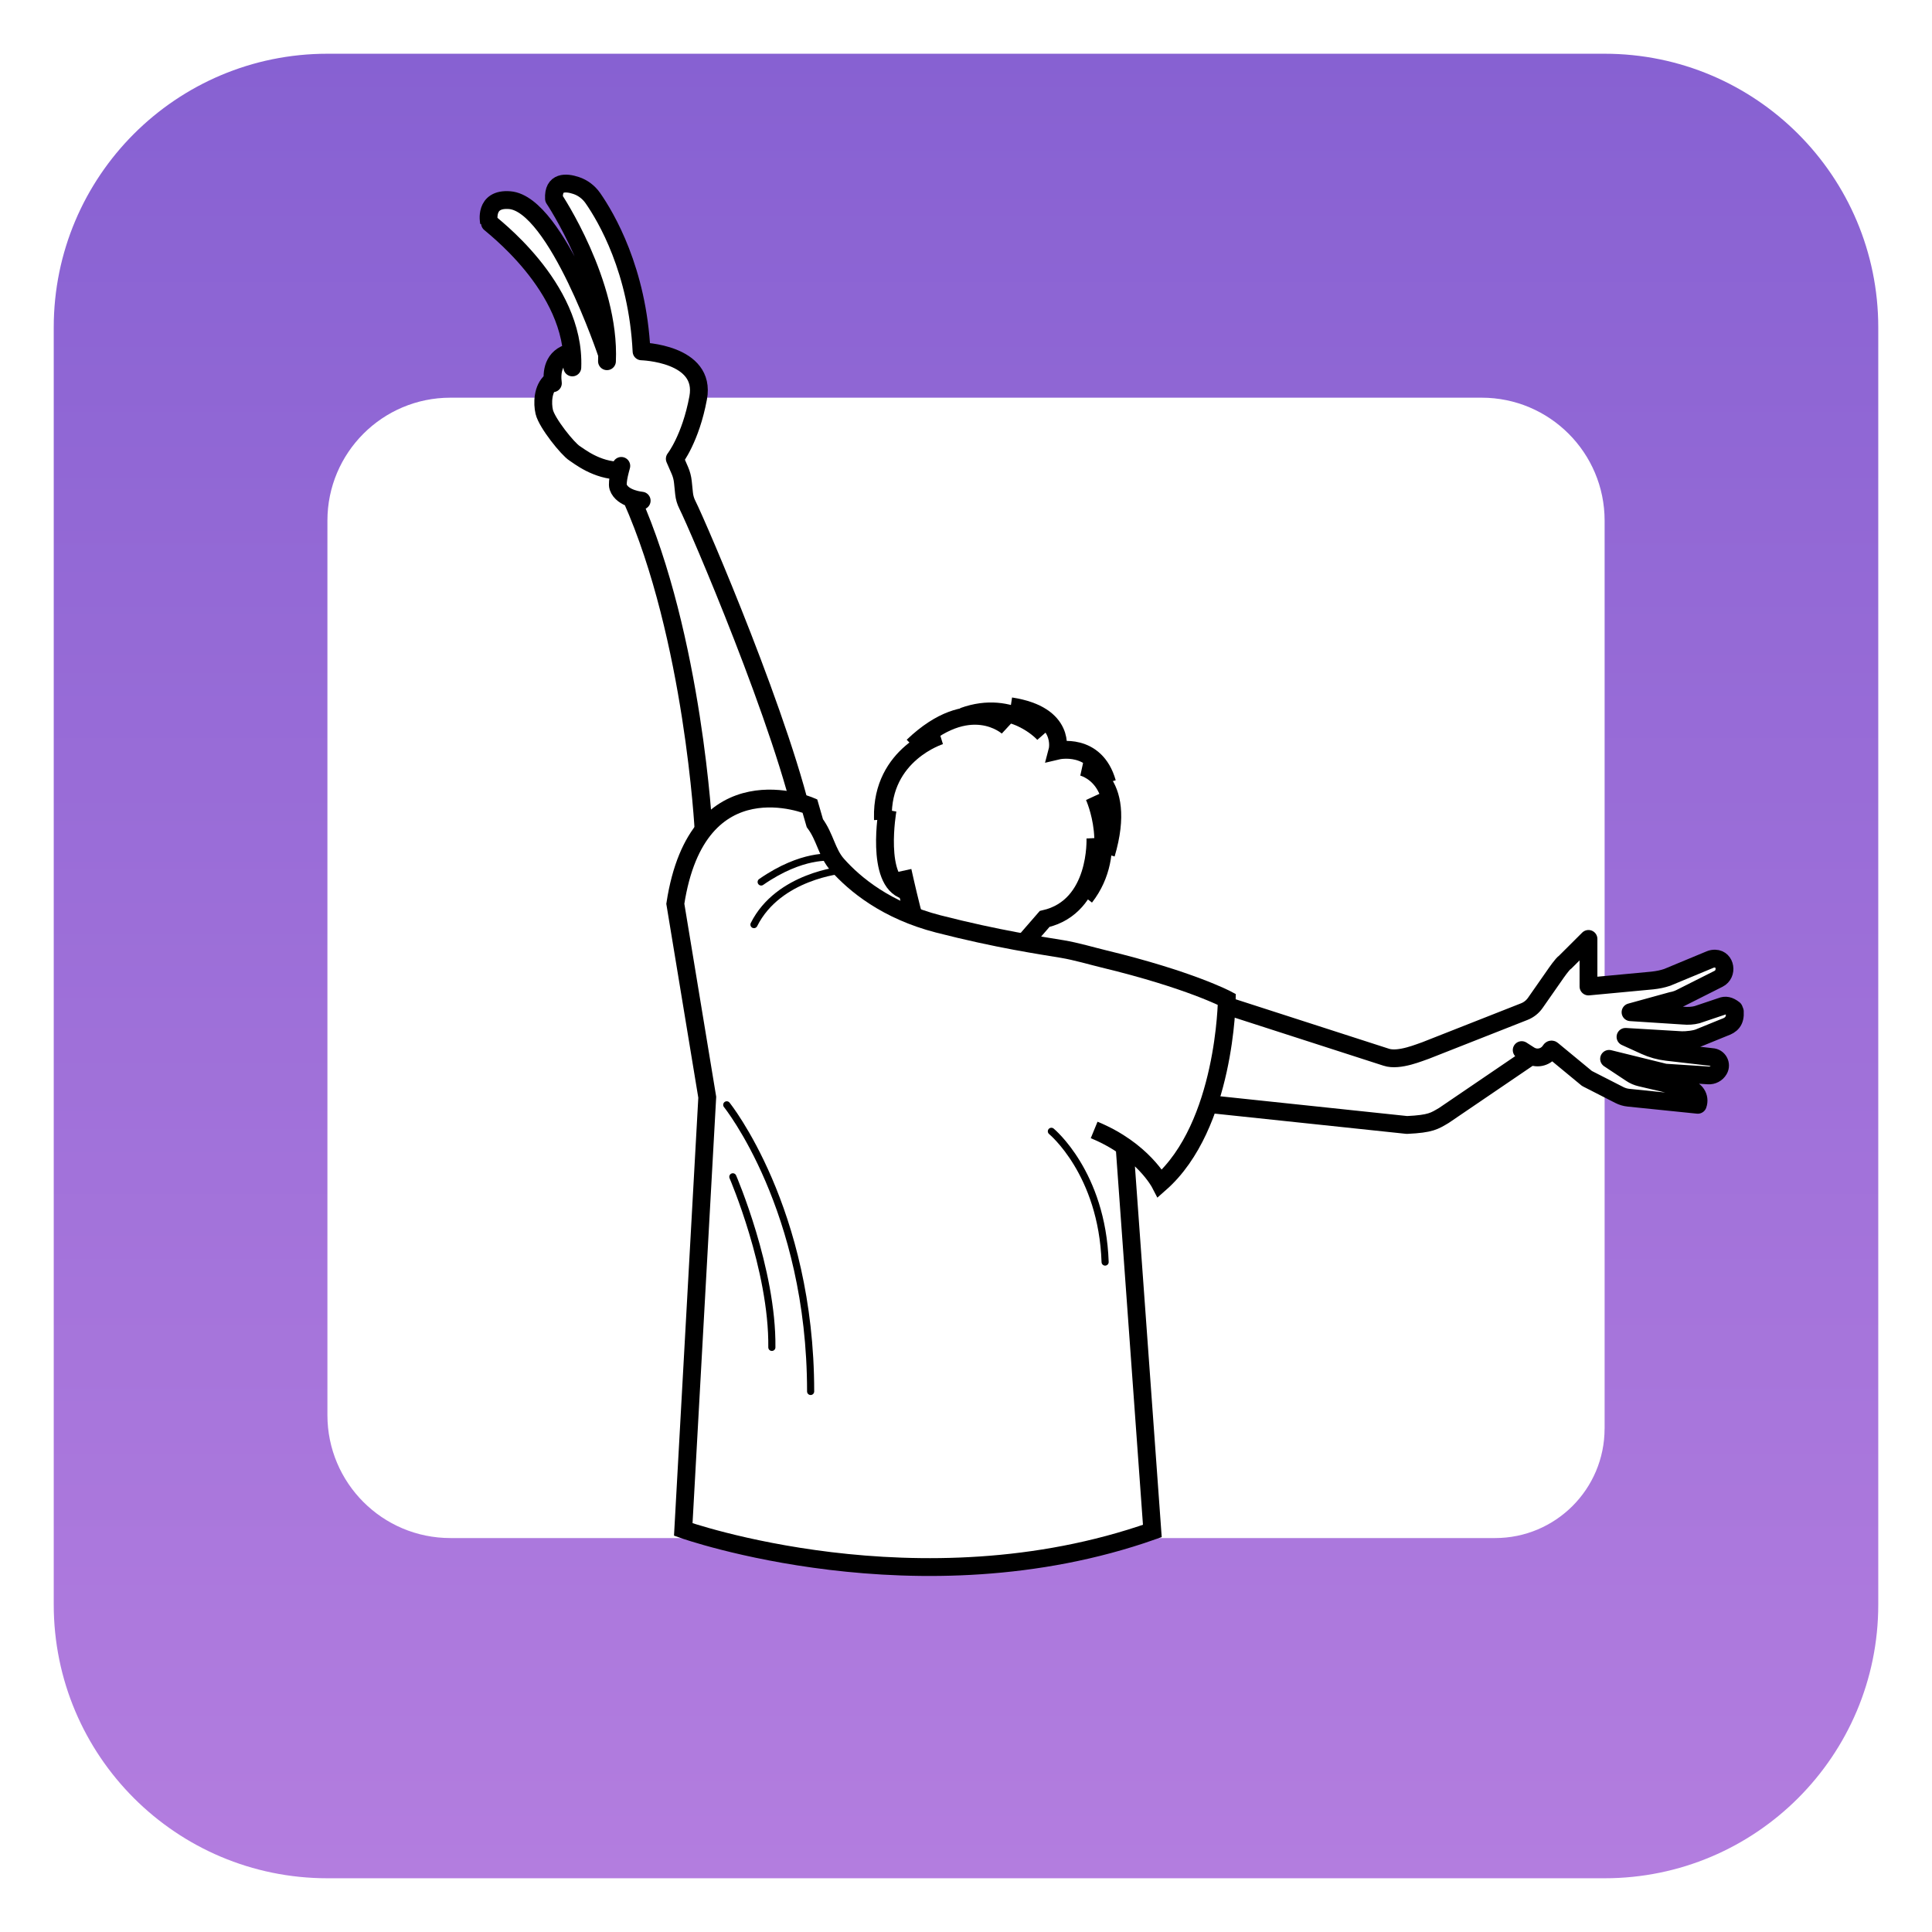 <?xml version="1.0" encoding="UTF-8"?>
<svg id="_레이어_1" data-name="레이어 1" xmlns="http://www.w3.org/2000/svg" xmlns:xlink="http://www.w3.org/1999/xlink" viewBox="0 0 542.16 542.16">
  <defs>
    <style>
      .cls-1 {
        stroke-linecap: round;
        stroke-width: 2px;
      }

      .cls-1, .cls-2, .cls-3, .cls-4 {
        stroke: #000;
      }

      .cls-1, .cls-3, .cls-4 {
        stroke-miterlimit: 10;
      }

      .cls-1, .cls-4 {
        fill: none;
      }

      .cls-5, .cls-2, .cls-3 {
        fill: #fff;
      }

      .cls-2 {
        stroke-linejoin: round;
      }

      .cls-2, .cls-3, .cls-4 {
        stroke-width: 5px;
      }

      .cls-6 {
        fill: url(#_무제_그라디언트_12);
        filter: url(#drop-shadow-1);
      }
    </style>
    <linearGradient id="_무제_그라디언트_12" data-name="무제 그라디언트 12" x1="269.08" y1="525.08" x2="269.08" y2="13.08" gradientUnits="userSpaceOnUse">
      <stop offset="0" stop-color="#b37ddf"/>
      <stop offset="1" stop-color="#8761d2"/>
    </linearGradient>
    <filter id="drop-shadow-1" x="0" y="0" width="542.16" height="542.16" filterUnits="userSpaceOnUse">
      <feOffset dx="2" dy="2"/>
      <feGaussianBlur result="blur" stdDeviation="5"/>
      <feFlood flood-color="#000" flood-opacity=".75"/>
      <feComposite in2="blur" operator="in"/>
      <feComposite in="SourceGraphic"/>
    </filter>
  </defs>
  <rect class="cls-5" x="50.91" y="74.52" width="441.46" height="393.67"/>
  <g>
    <path class="cls-4" d="M310.69,219.64c-3.27-11.53-13.95-8.99-13.95-8.99,0,0,2.66-10.04-13.11-12.45"/>
    <path class="cls-4" d="M303.69,215.21s13.07,2.87,6.7,24.43"/>
    <path class="cls-4" d="M307.03,223.45s7.25,15.68-2.57,28.3"/>
    <path class="cls-4" d="M307.39,235.17s.94,19.23-14.25,22.71l-12.16,13.99"/>
    <path class="cls-4" d="M292.97,205.97s-8.76-9.97-22.68-4.9"/>
    <path class="cls-4" d="M282.82,204.02s-10.69-9.89-26.65,5.37"/>
    <path class="cls-4" d="M263.87,206.43s-16.53,5.09-16.11,23.08c0,.16,0,.31.01.47"/>
    <path class="cls-4" d="M249.07,227.31s-3.54,20.03,4.98,22.58"/>
    <path class="cls-4" d="M253.3,244.39s4.56,20.85,6.07,21.25"/>
  </g>
  <path class="cls-6" d="M448.28,13.08H89.88C47.46,13.08,13.08,47.46,13.08,89.88v358.4c0,42.42,34.38,76.8,76.8,76.8h358.4c42.42,0,76.8-34.38,76.8-76.8V89.88c0-42.42-34.38-76.8-76.8-76.8ZM448.28,398.89c0,16.97-13.75,30.72-30.72,30.72H124.39c-19.06,0-34.51-15.45-34.51-34.51v-250.99c0-19.06,15.45-34.51,34.51-34.51h289.39c19.06,0,34.51,15.45,34.51,34.51v254.77Z"/>
  <g>
    <path class="cls-3" d="M180.02,98.6s5.11,5.77,4.45,11.43"/>
    <path class="cls-2" d="M197.45,233.17s-2.8-54.16-20.2-93.31c.76.26,1.6.49,2.82.64,0,0-5.45-.48-6.59-3.81-.49-1.44.87-5.95.87-5.95l-.36,1.34c-6.6-.03-11.55-4.13-12.72-4.85-1.92-1.19-7.81-8.52-8.54-11.64-.56-2.39-.49-6.53,1.98-8.61l.44.57c-.37-2.9-.09-7.47,5.15-8.7l.31,4.26c.93-22.85-23.41-40.42-23.39-40.75,0,0-1.45-6.78,5.82-6.19,13.18,1.08,27.33,43.33,27.33,43.33l-.04,1.87c.99-21.93-14.87-45.6-14.87-45.6-.27-4.93,3.4-4.64,6.19-3.72,1.92.63,3.56,1.89,4.72,3.55,3.73,5.36,12.54,20.25,13.66,43,0,0,18.23.49,15.89,13.05-2.13,11.46-6.56,17.1-6.56,17.1l1.42,3.26c.45,1.03.73,2.11.85,3.23l.33,3.23c.11,1.11.42,2.18.93,3.18,2.91,5.76,27.32,62.48,33.26,91.53"/>
  </g>
  <path class="cls-2" d="M339.17,309.81l55.64,5.88s.03,0,.05,0c6.7-.32,7.67-1.12,10.32-2.67l24.48-16.65-2.64-1.69,2.17,1.39c1.89,1.21,4.4.74,5.72-1.09l.25-.35c.1-.13.28-.16.41-.05l9.75,8.05s.03.02.05.03l9.05,4.62c.8.41,1.67.67,2.57.76l19.45,1.99c.78-2.13-.7-4.42-2.97-4.57l-13.1-3.07c-.94-.22-1.83-.6-2.63-1.14l-6.2-4.11,15.47,3.81c.16.04.32.06.49.07l11.87.76c1.22.08,2.38-.54,2.99-1.59h0c.9-1.54-.17-3.48-1.95-3.55l-12.66-1.47c-2.1-.24-4.16-.82-6.08-1.69l-5.52-2.51,15.72.93c1.38.04,3.9-.21,5.15-.79l6.82-2.78c1.96-.68,3.17-1.69,2.99-4.48l-.25-.64c-1.32-1.03-2.38-1.24-3.54-.76l-6.81,2.29c-1.15.31-2.61.39-3.79.27l-14.88-.96,11.57-3.19c.85-.15,1.68-.42,2.45-.81l10.68-5.38c2.64-1.33,2.01-5.57-.95-5.66-.48-.02-.97.07-1.43.26l-12.01,4.99c-1.39.47-2.54.7-4.2.89l-17.91,1.68v-13.35s-6.55,6.53-6.55,6.53c-.79.49-2.57,3.11-3.1,3.87l-5.27,7.55c-.77,1.11-1.86,1.97-3.12,2.46l-27.67,10.9c-1.42.44-7.43,3.09-11.04,1.89l-44.81-14.46"/>
  <path class="cls-3" d="M315.54,321.22l7.83,108.4c-65.49,23.04-131.63-.42-131.63-.42l6.73-121.29-8.96-54.29c6.26-40.8,37.76-27.44,37.76-27.44l1.39,4.81c2.91,3.9,3.34,8.34,6.32,11.68,4.89,5.5,13.78,12.87,28.34,16.61,16.8,4.31,28.82,6.04,34.77,7.04,4.01.67,8.36,1.98,11.66,2.77,24.11,5.82,34.52,11.36,34.52,11.36,0,0-.32,35.43-18.74,51.64,0,0-4.84-9.39-18.49-15"/>
  <path class="cls-1" d="M203.94,310.04s23.54,29.23,23.54,80.43"/>
  <path class="cls-1" d="M205.65,330.24s11.2,25.96,10.95,47.86"/>
  <path class="cls-1" d="M233.24,240.6s-8.07-1.14-19.64,6.9"/>
  <path class="cls-1" d="M236.37,244.16s-17.93,1.59-24.79,15.3"/>
  <path class="cls-1" d="M295.04,317.47s14.22,11.66,15.08,36.69"/>
</svg>
